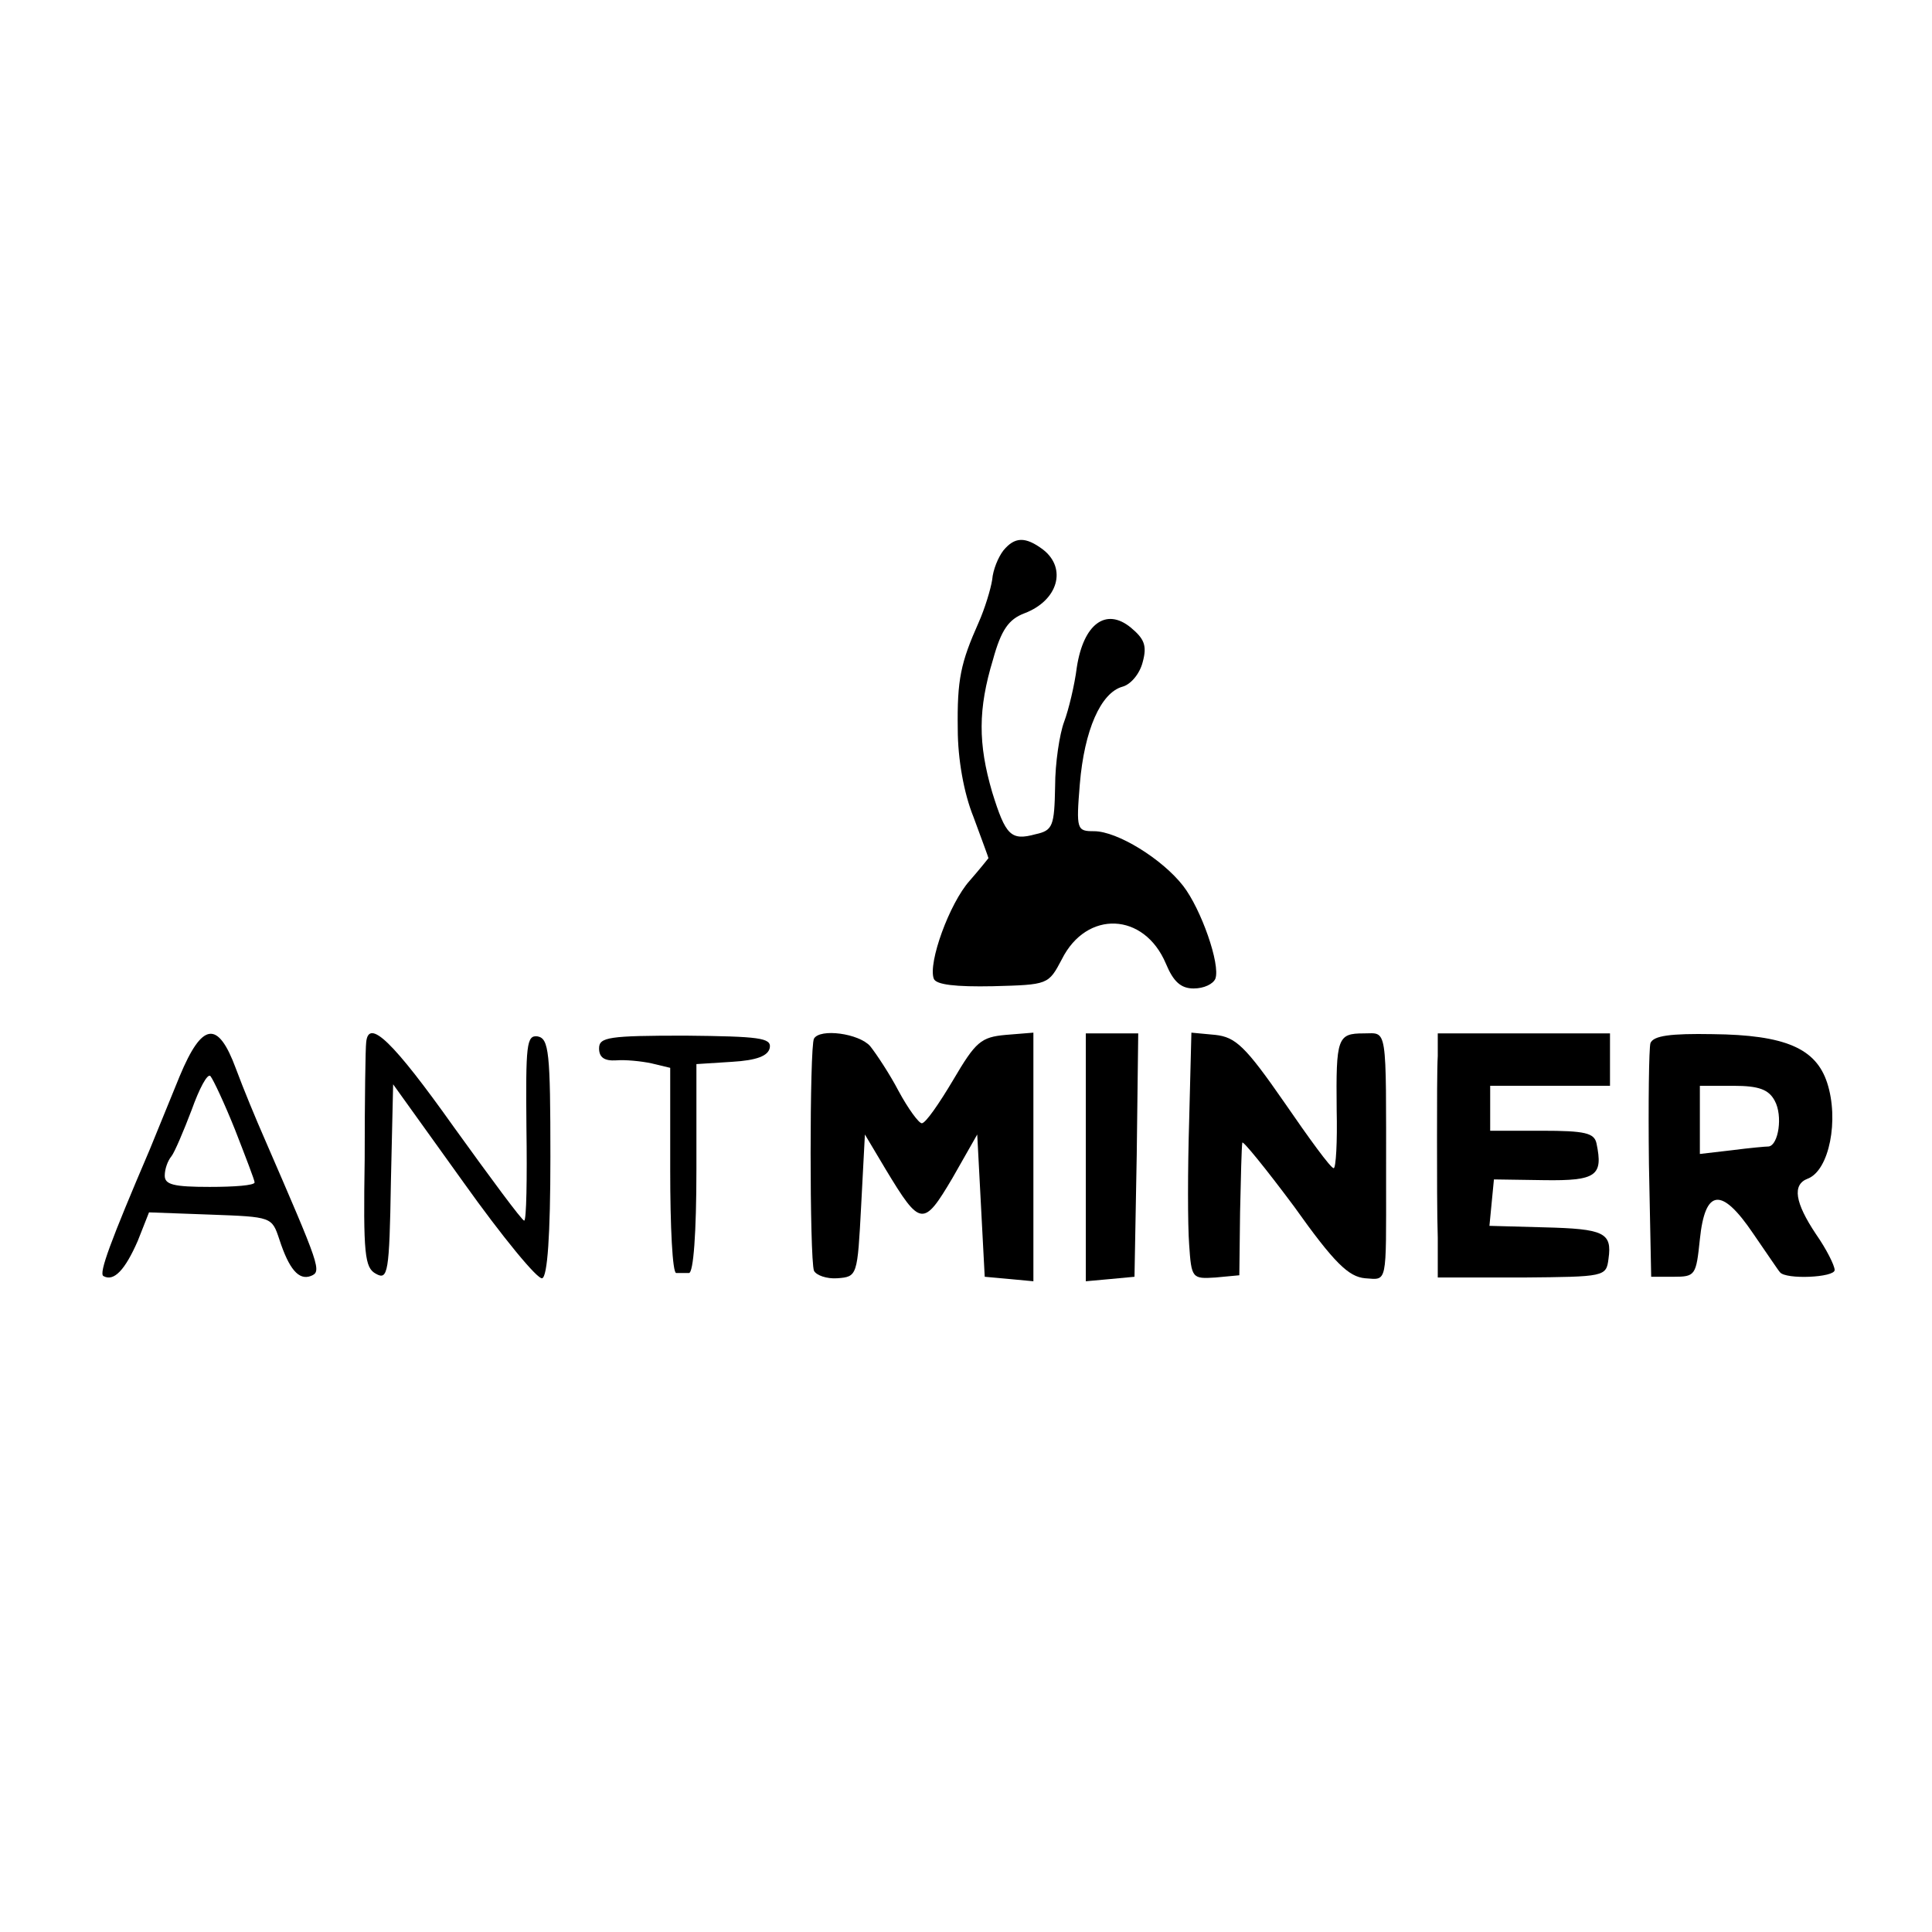 <?xml version="1.0" standalone="no"?>
<!DOCTYPE svg PUBLIC "-//W3C//DTD SVG 20010904//EN"
 "http://www.w3.org/TR/2001/REC-SVG-20010904/DTD/svg10.dtd">
<svg version="1.0" xmlns="http://www.w3.org/2000/svg"
 width="258pt" height="258pt" viewBox="0 0 258 258"
 preserveAspectRatio="xMidYMid meet">
<g transform="translate(0,258) scale(0.1,-0.1)"
fill="#000000" stroke="none">
<path d="M1340 1845 c-7 -9 -14 -26 -15 -39 -2 -13 -10 -39 -18 -57 -24 -54
-29 -76 -28 -143 0 -39 8 -85 21 -117 11 -30 20 -54 20 -55 0 0 -11 -14 -25
-30 -27 -30 -56 -110 -48 -131 3 -8 29 -11 79 -10 74 2 74 2 92 36 33 66 110
63 139 -6 10 -24 20 -33 37 -33 14 0 26 6 29 13 7 19 -19 93 -43 124 -28 36
-88 73 -119 73 -23 0 -24 2 -19 63 6 72 28 122 57 130 11 3 23 17 27 33 6 22
2 31 -16 46 -33 27 -63 5 -72 -53 -3 -24 -11 -57 -17 -73 -6 -16 -12 -55 -12
-86 -1 -53 -3 -59 -26 -64 -33 -9 -40 -2 -58 56 -19 65 -19 111 1 177 11 40
21 54 42 62 45 17 57 60 25 85 -24 18 -38 17 -53 -1z"/>
<path d="M240 1143 c-13 -32 -31 -76 -40 -98 -53 -124 -68 -165 -62 -169 14
-8 29 8 46 47 l15 38 82 -3 c82 -3 82 -3 92 -33 13 -40 26 -55 42 -49 15 6 13
11 -62 184 -11 25 -28 66 -38 93 -24 65 -45 62 -75 -10z m74 -72 c14 -36 26
-67 26 -70 0 -4 -27 -6 -60 -6 -48 0 -60 3 -60 15 0 9 4 20 9 26 4 5 16 33 27
62 10 28 21 49 25 45 4 -5 19 -37 33 -72z"/>
<path d="M489 1188 c-1 -7 -2 -78 -2 -156 -2 -127 0 -145 15 -153 16 -9 18 1
20 122 l3 131 94 -131 c52 -73 99 -130 105 -128 7 2 11 57 11 162 0 140 -2
158 -17 161 -15 2 -16 -11 -15 -122 1 -68 0 -124 -3 -124 -3 0 -45 57 -94 125
-81 114 -114 146 -117 113z"/>
<path d="M800 1180 c0 -12 7 -17 23 -16 12 1 33 -1 47 -4 l25 -6 0 -137 c0
-75 3 -137 8 -137 4 0 12 0 17 0 6 0 10 53 10 139 l0 140 47 3 c34 2 49 8 51
19 2 13 -14 15 -113 16 -102 0 -115 -2 -115 -17z"/>
<path d="M1087 1193 c-6 -10 -6 -294 0 -310 3 -6 17 -11 31 -10 27 2 27 3 32
97 l5 95 28 -47 c46 -76 50 -77 89 -11 l33 58 5 -95 5 -95 33 -3 32 -3 0 166
0 166 -37 -3 c-33 -3 -40 -9 -70 -60 -19 -32 -37 -58 -42 -58 -4 0 -18 19 -31
43 -12 23 -30 50 -38 60 -15 17 -67 24 -75 10z"/>
<path d="M1450 1034 l0 -165 33 3 32 3 3 163 2 162 -35 0 -35 0 0 -166z"/>
<path d="M1588 1083 c-2 -65 -2 -139 0 -165 3 -45 4 -46 35 -44 l32 3 1 84 c1
46 2 88 3 93 0 4 31 -34 69 -85 54 -76 73 -94 95 -96 30 -2 28 -10 28 132 0
209 2 195 -30 195 -35 0 -37 -6 -36 -102 1 -43 -1 -78 -4 -78 -4 0 -33 40 -66
88 -52 75 -65 87 -92 90 l-32 3 -3 -118z"/>
<path d="M1920 1170 c-1 -16 -1 -66 -1 -110 0 -44 0 -104 1 -133 l0 -53 113 0
c110 1 112 1 115 25 5 35 -6 40 -86 42 l-73 2 3 31 3 31 67 -1 c70 -1 79 6 70
49 -3 14 -15 17 -73 17 l-69 0 0 30 0 30 80 0 80 0 0 35 0 35 -115 0 -115 0 0
-30z"/>
<path d="M2204 1187 c-2 -7 -3 -80 -2 -162 l3 -150 30 0 c29 0 30 2 35 50 7
68 29 70 71 8 18 -26 34 -50 36 -52 8 -10 73 -7 73 3 0 6 -11 28 -25 48 -28
42 -32 66 -11 74 29 11 42 79 26 128 -15 46 -56 64 -153 65 -56 1 -79 -2 -83
-12z m166 -77 c11 -20 5 -59 -8 -61 -4 0 -26 -2 -49 -5 l-43 -5 0 46 0 45 45
0 c34 0 47 -5 55 -20z"/>
</g>
</svg>
